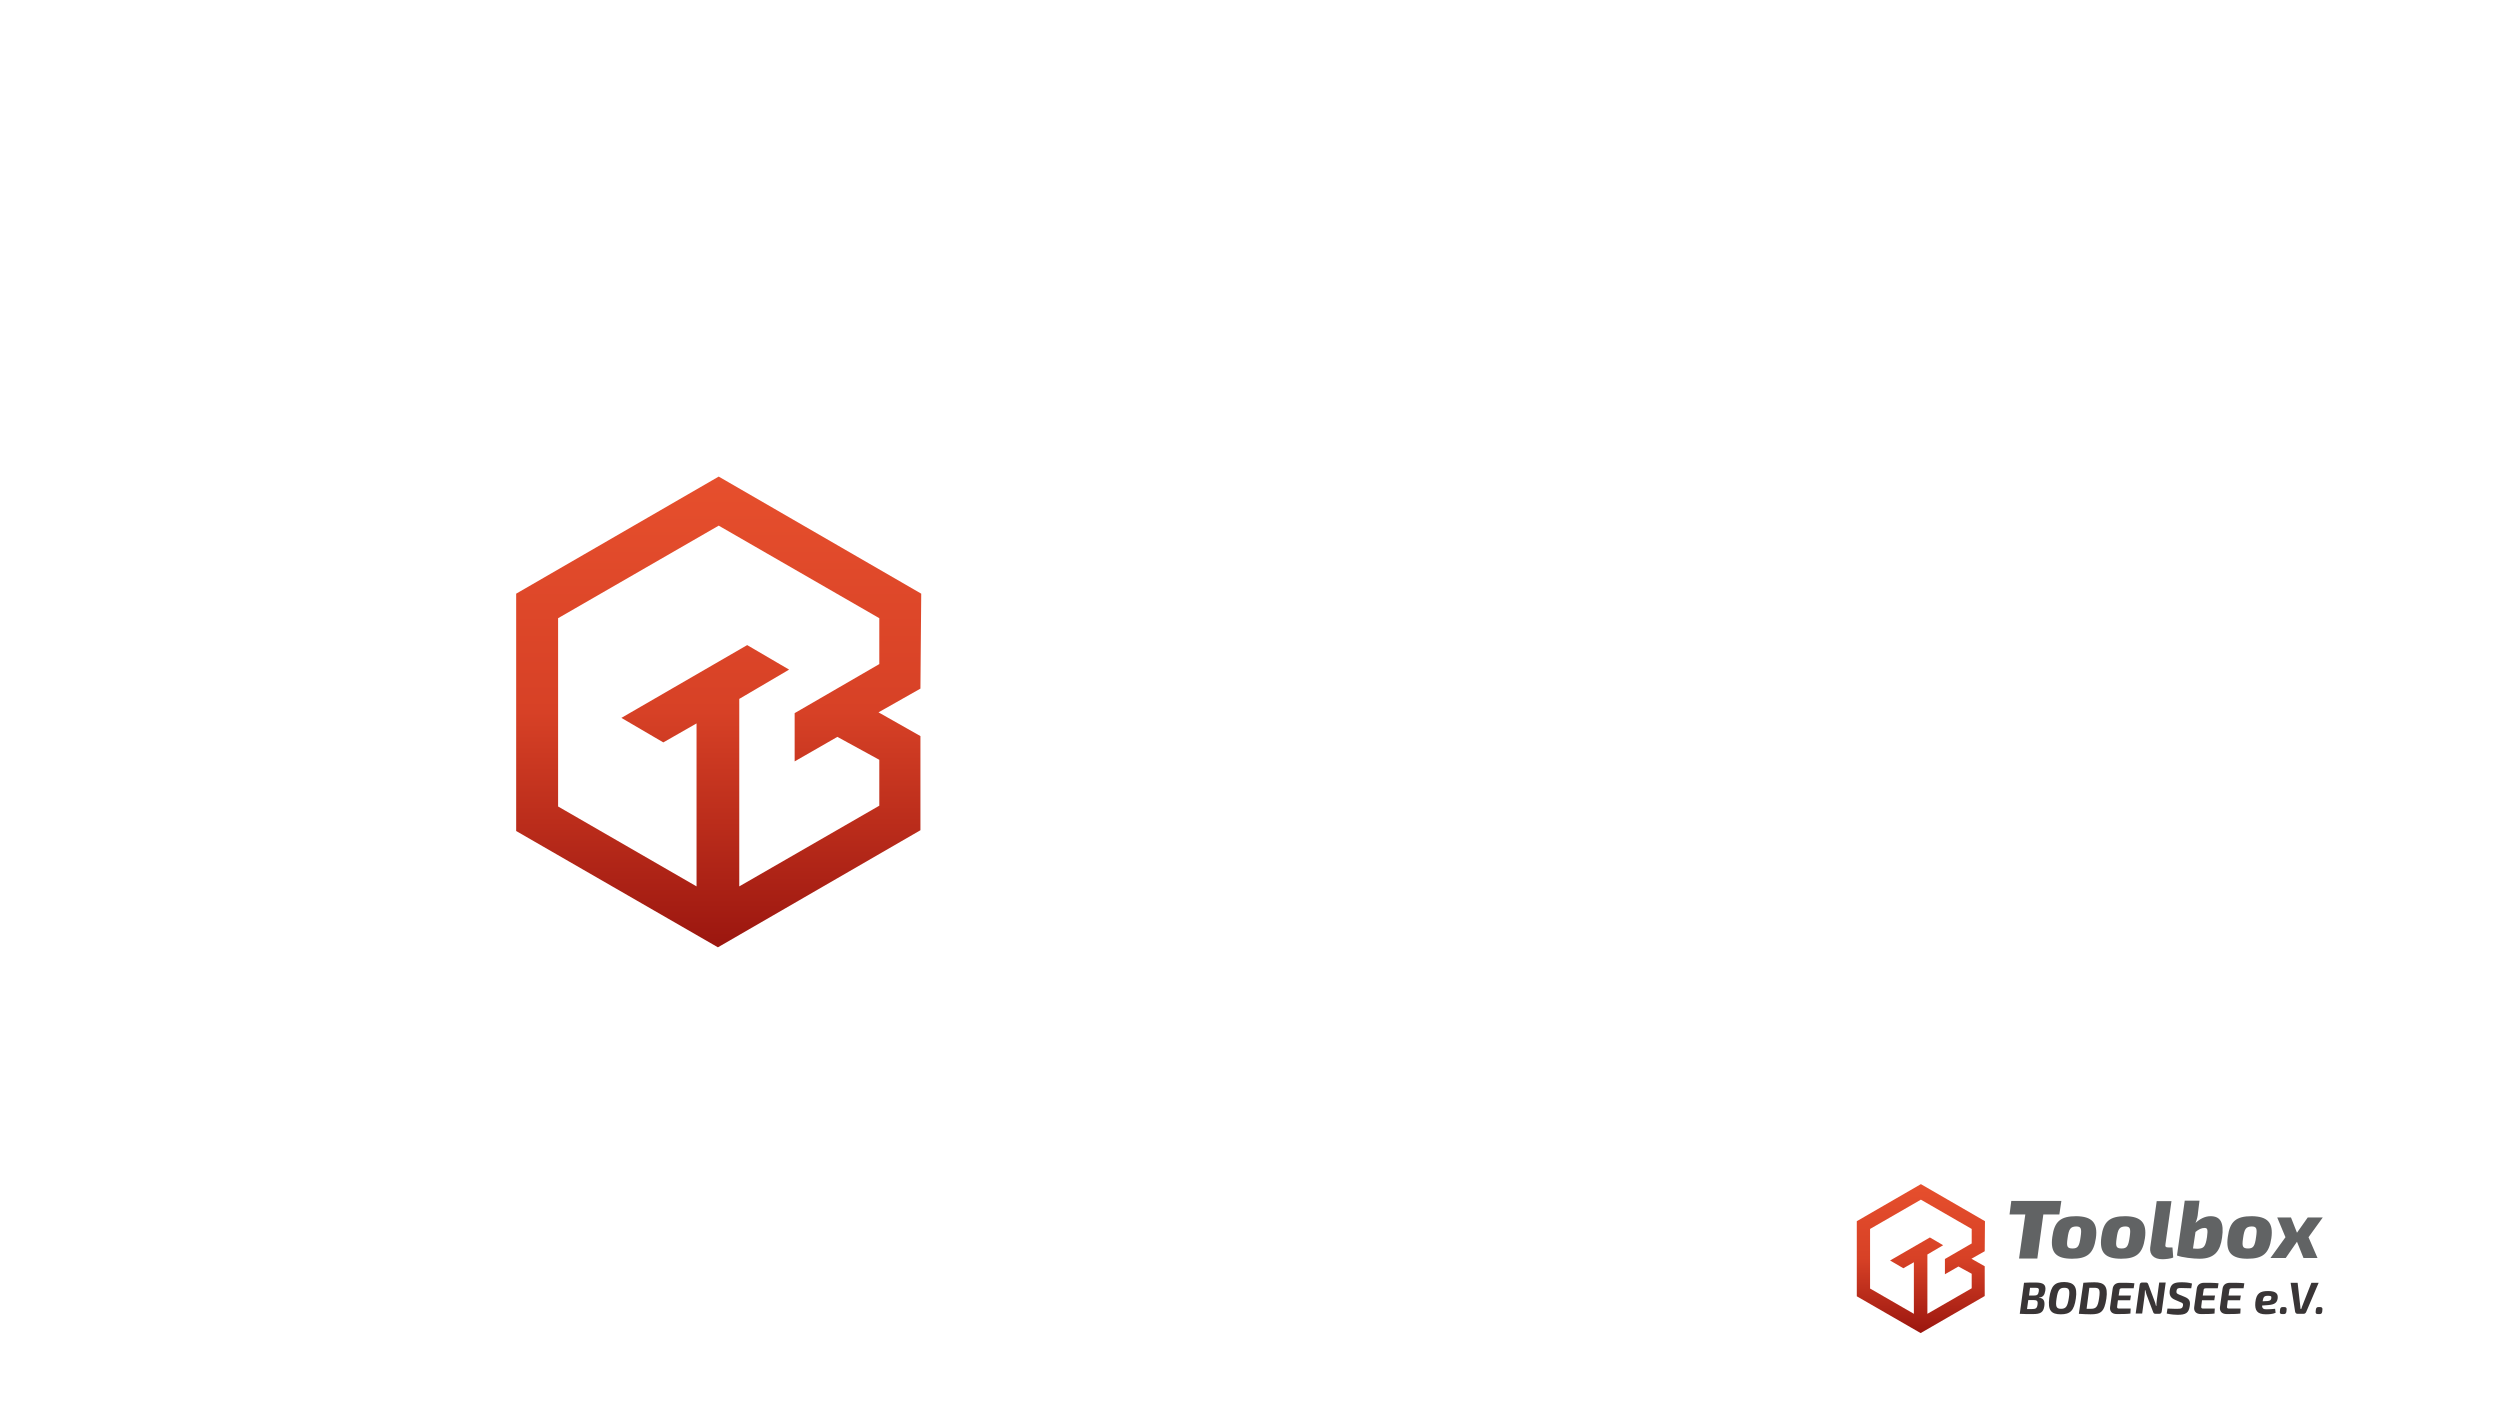 <?xml version="1.0" encoding="UTF-8" standalone="no"?>
<svg
   xmlns:dc="http://purl.org/dc/elements/1.1/"
   xmlns:cc="http://creativecommons.org/ns#"
   xmlns:rdf="http://www.w3.org/1999/02/22-rdf-syntax-ns#"
   xmlns:svg="http://www.w3.org/2000/svg"
   xmlns="http://www.w3.org/2000/svg"
   xmlns:xlink="http://www.w3.org/1999/xlink"
   height="1080"
   width="1920"
   version="1.1"
   id="Ebene_1"
   x="0px"
   y="0px"
   viewBox="0 0 1920 1080"
   xml:space="preserve"><defs
   id="defs54"><linearGradient
     y2="9.53"
     x2="35.9"
     y1="69.03"
     x1="35.9"
     gradientTransform="matrix(6.076,0,0,-6.076,333.833,785.437)"
     gradientUnits="userSpaceOnUse"
     id="linearGradient35"
     xlink:href="#SVGID_1_" /></defs>
<style
   type="text/css"
   id="style2">
	.st0{fill:#616364;}
	.st1{fill:#393536;}
	.st2{fill:url(#SVGID_1_);}
</style>
<path
   style="fill:#616364;stroke-width:1.923"
   class="st0"
   d="m 1587.9,950.945 c -0.961,6.345 -0.384,7.883 3.845,7.883 4.037,0 5.191,-1.73 6.152,-8.844 0.961,-6.537 0.385,-8.075 -3.461,-8.075 -4.23,0.192 -5.576,1.73 -6.537,9.036 z m 21.725,0 c -1.73,11.728 -6.537,15.765 -18.265,15.765 -11.92,0 -16.919,-4.422 -15.188,-16.727 1.538,-11.92 6.345,-15.958 18.457,-15.958 11.728,0.192 16.727,4.806 14.996,16.919"
   id="path4" />
<path
   style="fill:#616364;stroke-width:1.923"
   class="st0"
   d="m 1625.583,950.945 c -0.961,6.345 -0.385,7.883 3.845,7.883 4.037,0 5.191,-1.73 6.152,-8.844 0.961,-6.537 0.385,-8.075 -3.461,-8.075 -4.23,0.192 -5.576,1.73 -6.537,9.036 z m 21.725,0 c -1.73,11.728 -6.537,15.765 -18.265,15.765 -11.92,0 -16.919,-4.422 -15.188,-16.727 1.538,-11.92 6.345,-15.958 18.457,-15.958 11.728,0.192 16.727,4.806 14.996,16.919"
   id="path6" />
<path
   style="fill:#616364;stroke-width:1.923"
   class="st0"
   d="m 1663.074,955.56 c -0.385,1.923 0.192,2.499 2.692,2.499 h 2.692 l 0.577,7.69 c -1.73,0.961 -6.345,1.346 -8.267,1.346 -6.537,0 -9.998,-3.461 -9.421,-8.844 l 4.999,-35.76 h 11.343 l -4.614,33.069"
   id="path8" />
<path
   style="fill:#616364;stroke-width:1.923"
   class="st0"
   d="m 1684.223,958.828 c 1.538,0.192 2.884,0.192 3.845,0.192 4.422,-0.192 5.768,-1.538 6.921,-9.036 0.769,-5.768 0.385,-6.921 -1.923,-6.921 -2.307,0 -4.614,1.154 -6.921,3.076 z m 3.845,-27.493 c -0.192,2.692 -0.769,5.191 -1.923,7.883 3.076,-2.884 7.114,-5.191 11.536,-5.191 7.498,0 10.574,4.806 8.844,16.534 -1.346,9.805 -5.383,16.15 -17.303,16.15 -4.614,0 -13.458,-0.961 -17.303,-2.499 l 5.96,-42.105 h 11.343 l -1.154,9.228"
   id="path10" />
<path
   style="fill:#616364;stroke-width:1.923"
   class="st0"
   d="m 1722.675,950.945 c -0.961,6.345 -0.384,7.883 3.845,7.883 4.037,0 5.191,-1.73 6.152,-8.844 0.961,-6.537 0.385,-8.075 -3.461,-8.075 -4.23,0.192 -5.576,1.73 -6.537,9.036 z m 21.725,0 c -1.73,11.728 -6.537,15.765 -18.265,15.765 -11.92,0 -16.919,-4.422 -15.189,-16.727 1.538,-11.92 6.345,-15.958 18.457,-15.958 11.92,0.192 16.727,4.806 14.996,16.919"
   id="path12" />
<polyline
   transform="matrix(1.923,0,0,1.923,1406.215,888.845)"
   style="fill:#616364"
   class="st0"
   points="194.3,40.2 188.7,40.2 186.1,33.7 181.6,40.2 175.5,40.2 181.5,31.9 178.2,24 183.7,24 186.1,30.1   190.4,24 196.4,24 190.7,31.9 194.3,40.2 "
   id="polyline14" />
<path
   style="fill:#393536;stroke-width:1.923"
   class="st1"
   d="m 1561.945,994.973 c 2.499,0 3.461,-0.577 3.845,-3.268 0.385,-2.307 -0.385,-2.692 -2.884,-2.692 h -3.845 l -0.769,5.96 c 0,0 3.653,0 3.653,0 z m -1.538,10.382 c 3.076,0 4.037,-0.577 4.422,-3.461 0.385,-2.692 -0.385,-3.461 -3.076,-3.461 h -4.037 l -0.961,6.921 z m -5.96,-20.187 c 2.692,-0.192 4.999,-0.192 8.652,-0.192 5.96,0 8.46,1.346 7.69,6.345 -0.577,3.268 -1.73,4.999 -4.806,5.191 v 0.192 c 3.653,0.192 4.614,2.692 4.037,6.537 -0.769,4.807 -3.076,5.96 -8.652,5.96 -4.807,0 -7.306,0 -10.19,-0.192 l 3.268,-23.84"
   id="path16" />
<path
   style="fill:#393536;stroke-width:1.923"
   class="st1"
   d="m 1579.441,997.28 c -0.961,6.152 -0.192,7.883 3.461,7.883 3.653,0 4.999,-1.73 5.96,-8.267 0.961,-6.345 0.192,-7.883 -3.461,-7.883 -3.653,0 -4.999,1.73 -5.96,8.267 z m 14.804,0 c -1.346,9.421 -4.422,12.112 -11.536,12.112 -7.306,0 -10.19,-2.884 -8.844,-12.689 1.346,-9.229 4.23,-12.112 11.536,-12.112 7.306,0.192 10.19,3.268 8.844,12.689"
   id="path18" />
<path
   style="fill:#393536;stroke-width:1.923"
   class="st1"
   d="m 1602.512,1005.163 c 1.153,0 2.307,0 3.076,0 4.037,0 5.575,-1.153 6.537,-8.267 0.961,-6.729 0.192,-7.883 -3.845,-7.883 h -3.653 z m -2.499,-19.995 c 2.499,-0.192 5.96,-0.385 8.46,-0.385 7.69,0 10.574,2.884 9.229,12.497 -1.538,10.382 -4.422,12.112 -12.112,12.112 -2.884,0 -6.152,-0.192 -9.036,-0.385 l 3.461,-23.84"
   id="path20" />
<path
   style="fill:#393536;stroke-width:1.923"
   class="st1"
   d="m 1629.621,989.397 c -1.346,0 -1.923,0.385 -1.923,1.923 l -0.577,3.653 h 9.421 l -0.577,3.653 h -9.421 l -0.577,4.614 c -0.192,1.346 0.192,1.73 1.538,1.73 h 8.844 l -0.192,3.845 c -3.076,0.385 -6.921,0.385 -10.382,0.385 -4.037,0 -5.768,-2.307 -5.191,-5.768 l 1.923,-13.65 c 0.385,-2.884 2.307,-4.614 5.768,-4.614 3.845,0 7.883,0 10.959,0.385 l -0.577,3.845 h -9.036"
   id="path22" />
<path
   style="fill:#393536;stroke-width:1.923"
   class="st1"
   d="m 1660.19,1007.278 c -0.192,1.153 -0.769,1.73 -1.923,1.73 h -2.884 c -1.154,0 -1.538,-0.577 -1.923,-1.73 l -4.806,-12.689 c -0.385,-0.961 -0.769,-2.499 -0.961,-3.653 h -0.385 c 0,1.153 -0.192,2.499 -0.192,3.653 l -1.923,14.227 h -4.999 l 3.076,-22.11 c 0.192,-1.154 0.769,-1.73 1.923,-1.73 h 2.884 c 1.153,0 1.538,0.577 1.923,1.73 l 4.614,12.305 c 0.385,1.154 0.961,2.499 1.153,3.845 h 0.385 c 0,-1.346 0,-2.499 0.192,-3.845 l 1.923,-14.035 h 4.999 l -3.076,22.302"
   id="path24" />
<path
   style="fill:#393536;stroke-width:1.923"
   class="st1"
   d="m 1670.38,998.241 c -3.653,-1.538 -4.422,-3.845 -4.037,-7.114 0.769,-5.383 3.653,-6.345 9.228,-6.345 2.499,0 5.383,0.192 7.883,0.961 l -0.577,3.653 c -2.115,0 -4.806,-0.192 -7.498,-0.192 -2.499,0 -3.461,0 -3.845,2.307 -0.192,1.538 0.192,1.923 1.923,2.692 l 4.23,1.73 c 3.845,1.538 4.614,3.461 4.037,7.114 -0.769,5.383 -3.076,6.729 -9.421,6.729 -1.73,0 -4.806,-0.192 -8.267,-0.961 l 0.577,-3.845 c 4.422,0.192 6.345,0.192 7.498,0.192 3.076,0 4.038,-0.385 4.422,-2.499 0.192,-1.538 -0.192,-1.923 -1.73,-2.499 l -4.422,-1.923"
   id="path26" />
<path
   style="fill:#393536;stroke-width:1.923"
   class="st1"
   d="m 1694.22,989.397 c -1.346,0 -1.923,0.385 -1.923,1.923 l -0.577,3.653 h 9.421 l -0.577,3.653 h -9.421 l -0.577,4.614 c -0.192,1.346 0.192,1.73 1.538,1.73 h 8.844 l -0.192,3.845 c -3.076,0.385 -6.921,0.385 -10.382,0.385 -4.037,0 -5.768,-2.307 -5.191,-5.768 l 1.923,-13.65 c 0.385,-2.884 2.307,-4.614 5.768,-4.614 3.845,0 7.883,0 10.959,0.385 l -0.577,3.845 h -9.036"
   id="path28" />
<path
   style="fill:#393536;stroke-width:1.923"
   class="st1"
   d="m 1714.023,989.397 c -1.346,0 -1.923,0.385 -1.923,1.923 l -0.577,3.653 h 9.421 l -0.577,3.653 h -9.421 l -0.577,4.614 c -0.192,1.346 0.192,1.73 1.538,1.73 h 8.844 l -0.192,3.845 c -3.076,0.385 -6.921,0.385 -10.382,0.385 -4.037,0 -5.768,-2.307 -5.191,-5.768 l 1.923,-13.65 c 0.384,-2.884 2.307,-4.614 5.768,-4.614 3.845,0 7.883,0 10.959,0.385 l -0.577,3.845 h -9.036"
   id="path30" />
<path
   style="fill:#393536;stroke-width:1.923"
   class="st1"
   d="m 1741.516,999.203 c 1.73,-0.192 2.692,-0.577 2.884,-2.307 0.192,-1.538 -0.577,-1.73 -2.692,-1.73 -2.692,0 -3.461,0.769 -4.037,4.23 z m 6.152,9.036 c -2.115,0.961 -5.191,1.153 -7.498,1.153 -6.729,0 -8.652,-3.076 -8.075,-9.228 0.769,-6.921 3.653,-8.652 9.805,-8.652 6.345,0 7.883,2.307 7.306,5.96 -0.577,3.268 -2.692,4.422 -6.921,4.806 l -4.999,0.385 c 0,2.499 1.346,2.884 3.461,2.884 1.73,0 4.614,-0.192 6.537,-0.385 l 0.385,3.076"
   id="path32" />
<path
   style="fill:#393536;stroke-width:1.923"
   class="st1"
   d="m 1754.398,1003.817 c 1.154,0 1.923,0.577 1.73,1.923 l -0.192,1.73 c -0.192,1.154 -0.769,1.73 -1.923,1.73 h -1.346 c -1.346,0 -1.923,-0.577 -1.73,-1.923 l 0.192,-1.73 c 0.192,-1.154 0.769,-1.73 1.923,-1.73 h 1.346"
   id="path34" />
<path
   style="fill:#393536;stroke-width:1.923"
   class="st1"
   d="m 1771.124,1007.662 c -0.385,0.769 -0.961,1.346 -1.923,1.346 h -4.806 c -0.961,0 -1.538,-0.769 -1.73,-1.538 l -3.461,-22.302 h 5.383 l 1.923,17.111 c 0.192,0.961 0.192,1.923 0.192,2.884 h 0.769 c 0.192,-0.961 0.577,-1.923 0.961,-2.884 l 6.729,-17.111 h 5.576 l -9.613,22.494"
   id="path36" />
<path
   style="fill:#393536;stroke-width:1.923"
   class="st1"
   d="m 1781.891,1003.817 c 1.153,0 1.923,0.577 1.73,1.923 l -0.192,1.73 c -0.192,1.154 -0.769,1.73 -1.923,1.73 h -1.346 c -1.346,0 -1.923,-0.577 -1.73,-1.923 l 0.192,-1.73 c 0.192,-1.154 0.769,-1.73 1.923,-1.73 h 1.346"
   id="path38" />
<polyline
   transform="matrix(1.923,0,0,1.923,1406.215,888.845)"
   style="fill:#616364"
   class="st0"
   points="84.8,22.8 82.4,40.4 75.1,40.4 77.6,22.8 71.3,22.8 72,17.4 92,17.4 91.2,22.8 84.8,22.8 "
   id="polyline40" />
<linearGradient
   id="SVGID_1_"
   gradientUnits="userSpaceOnUse"
   x1="35.9"
   y1="69.03"
   x2="35.9"
   y2="9.53"
   gradientTransform="matrix(1.923,0,0,-1.923,1406.215,1042.134)">
	<stop
   offset="0"
   style="stop-color:#E64F2D"
   id="stop42" />
	<stop
   offset="0.5"
   style="stop-color:#D74126"
   id="stop44" />
	<stop
   offset="1"
   style="stop-color:#9B160F"
   id="stop46" />
</linearGradient>
<path
   style="fill:url(#SVGID_1_);stroke-width:1.923"
   class="st2"
   d="m 1524.455,937.872 -49.219,-28.454 -49.218,28.454 v 57.678 0 l 49.026,28.262 v 0 0 0 0 l 49.219,-28.454 v 0 0 -22.879 0 0 l -10.19,-5.768 10.19,-5.768 v -0.192 0 z m -10.19,40.375 v 11.151 l -34.03,19.61 v -45.566 l 12.112,-7.114 -10.19,-5.96 -30.569,17.688 10.19,5.96 8.075,-4.614 v 39.605 l -33.645,-19.418 v -45.758 l 39.029,-22.494 39.029,22.494 v 11.151 l -20.572,11.92 v 11.728 l 10.382,-5.96 z"
   id="path49" />
<path
   id="path33"
   d="m 707.502,455.939 -155.544,-89.924 -155.543,89.924 v 182.277 0 l 154.936,89.316 v 0 0 0 0 l 155.544,-89.923 v 0 0 -72.304 0 0 l -32.202,-18.228 32.202,-18.228 v -0.608 0 z m -32.202,127.594 v 35.24 L 567.756,680.748 V 536.749 l 38.278,-22.481 -32.202,-18.835 -96.607,55.898 32.202,18.835 25.519,-14.582 V 680.748 L 428.618,619.382 V 474.775 l 123.341,-71.088 123.341,71.088 v 35.24 l -65.013,37.671 v 37.063 l 32.81,-18.835 z"
   class="st2"
   style="fill:url(#linearGradient35);stroke-width:6.076" /></svg>
